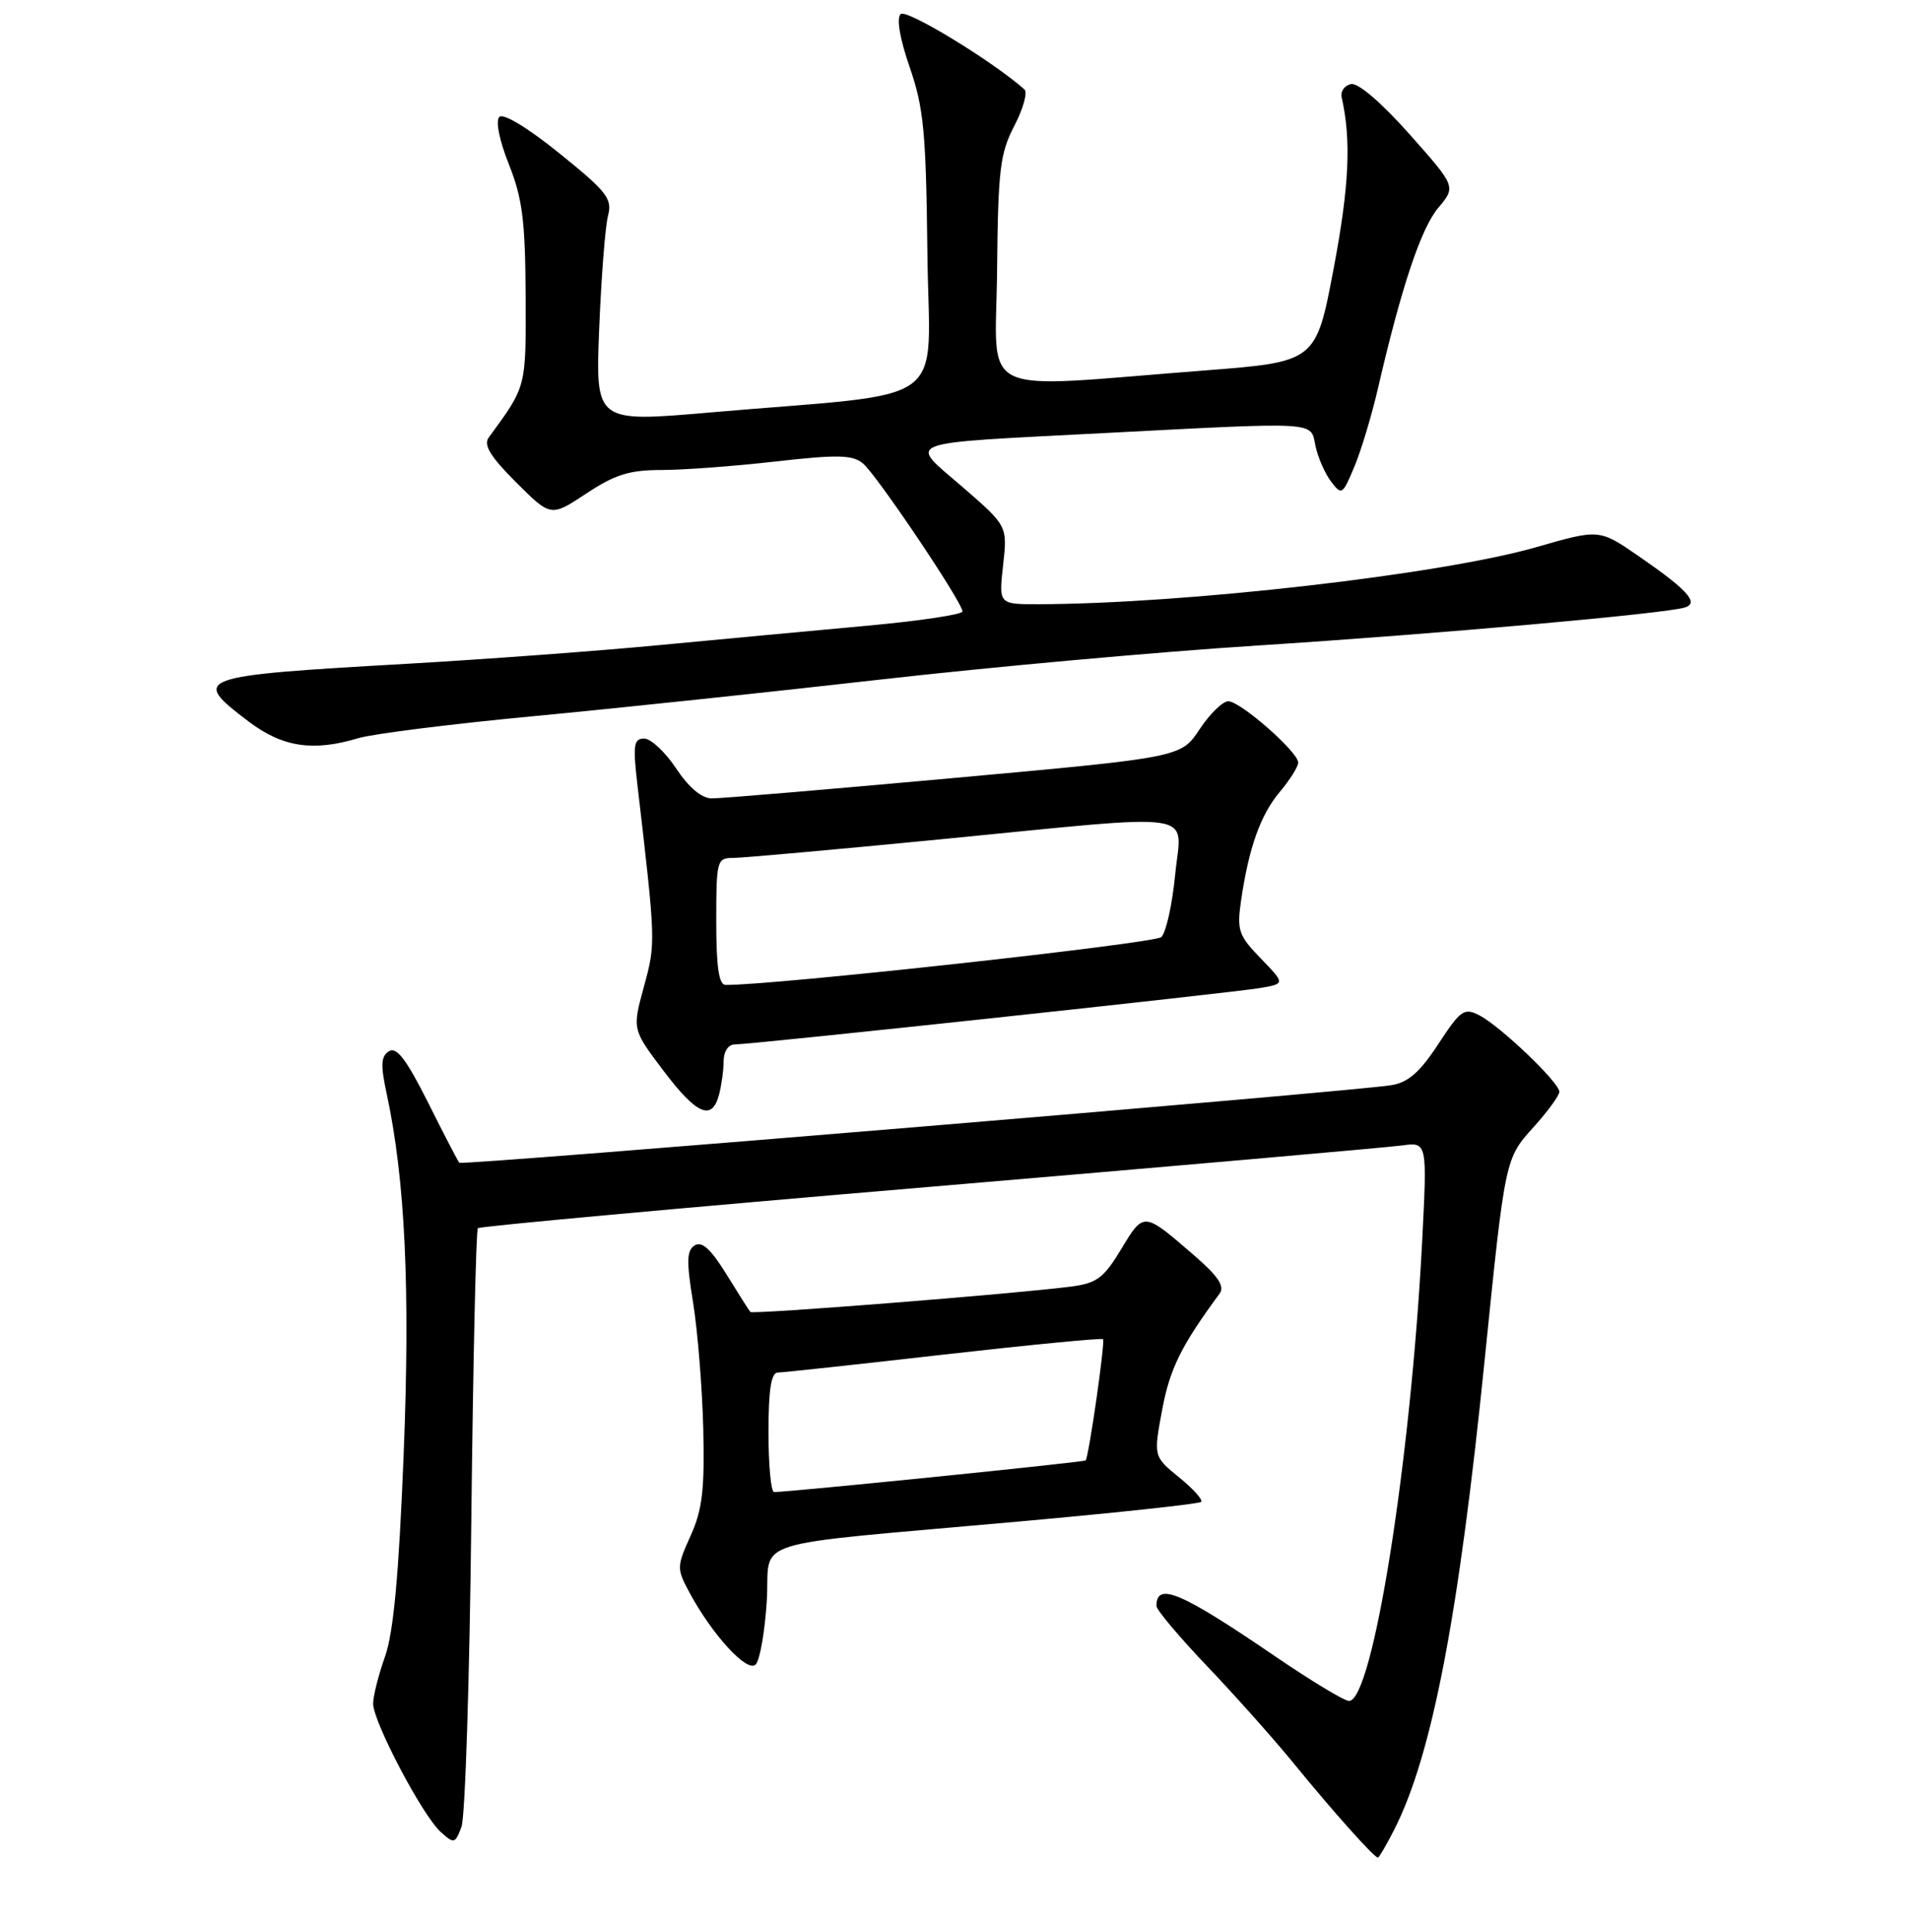 <?xml version="1.0" encoding="UTF-8" standalone="no"?>
<!DOCTYPE svg PUBLIC "-//W3C//DTD SVG 1.1//EN" "http://www.w3.org/Graphics/SVG/1.1/DTD/svg11.dtd" >
<svg xmlns="http://www.w3.org/2000/svg" xmlns:xlink="http://www.w3.org/1999/xlink" version="1.1" viewBox="0 0 256 259">
 <g >
 <path fill="currentColor"
d=" M 186.87 245.25 C 191.92 235.32 195.49 216.81 198.97 182.50 C 201.75 155.11 201.71 155.33 205.61 151.01 C 207.47 148.95 209.00 146.84 209.00 146.34 C 209.00 145.10 201.06 137.52 198.27 136.09 C 196.24 135.05 195.76 135.39 192.77 139.96 C 190.33 143.70 188.74 145.09 186.50 145.46 C 181.44 146.30 61.91 156.25 61.56 155.86 C 61.38 155.66 59.49 152.03 57.37 147.78 C 54.48 142.02 53.16 140.28 52.14 140.91 C 51.05 141.58 50.99 142.74 51.84 146.67 C 54.31 158.19 54.99 172.73 54.10 195.00 C 53.46 211.03 52.75 218.79 51.62 222.00 C 50.74 224.47 50.02 227.33 50.01 228.35 C 50.00 230.76 56.60 243.33 59.06 245.55 C 60.86 247.18 60.99 247.15 61.85 244.88 C 62.35 243.57 62.94 225.08 63.17 203.78 C 63.41 182.49 63.80 164.87 64.05 164.63 C 64.30 164.38 91.50 161.89 124.50 159.10 C 157.50 156.30 186.03 153.80 187.90 153.54 C 191.29 153.08 191.29 153.08 190.62 166.29 C 189.10 195.80 183.99 228.00 180.81 228.00 C 180.19 228.00 175.82 225.36 171.09 222.14 C 158.26 213.38 155.00 211.99 155.00 215.27 C 155.00 215.79 158.07 219.43 161.81 223.36 C 165.56 227.29 170.82 233.20 173.51 236.50 C 178.59 242.74 184.19 249.00 184.68 249.00 C 184.83 249.00 185.82 247.31 186.87 245.25 Z  M 102.77 214.65 C 103.33 205.98 99.04 207.33 137.00 203.91 C 149.93 202.75 160.72 201.58 160.99 201.32 C 161.27 201.06 159.94 199.58 158.05 198.04 C 154.60 195.23 154.60 195.23 155.77 188.96 C 156.80 183.45 158.32 180.38 163.47 173.39 C 164.18 172.42 163.27 171.06 160.07 168.29 C 153.25 162.39 153.32 162.39 150.28 167.43 C 147.92 171.34 147.00 172.01 143.52 172.46 C 135.74 173.46 100.88 176.21 100.57 175.86 C 100.40 175.66 98.95 173.38 97.36 170.80 C 95.29 167.45 94.08 166.33 93.12 166.93 C 92.03 167.60 91.99 169.04 92.90 174.63 C 93.51 178.41 94.12 186.01 94.26 191.53 C 94.45 199.67 94.14 202.37 92.56 205.86 C 90.69 210.01 90.69 210.26 92.41 213.47 C 95.48 219.16 100.15 224.25 101.28 223.12 C 101.84 222.56 102.51 218.75 102.77 214.65 Z  M 96.37 146.75 C 96.70 145.51 96.98 143.49 96.99 142.25 C 96.99 140.94 97.62 140.00 98.47 140.00 C 100.74 140.00 165.05 133.09 168.88 132.44 C 172.26 131.86 172.26 131.86 168.99 128.48 C 166.02 125.42 165.77 124.71 166.33 120.80 C 167.36 113.67 168.94 109.22 171.54 106.14 C 172.89 104.53 174.00 102.77 174.00 102.22 C 174.00 100.80 166.25 94.00 164.63 94.00 C 163.88 94.00 162.15 95.69 160.78 97.76 C 158.29 101.52 158.29 101.52 127.89 104.28 C 111.18 105.80 96.55 107.04 95.38 107.02 C 94.04 107.01 92.30 105.54 90.62 103.00 C 89.16 100.80 87.24 99.00 86.34 99.00 C 84.94 99.00 84.81 99.84 85.44 105.25 C 87.90 126.36 87.90 126.40 86.31 132.24 C 84.74 137.98 84.74 137.98 88.90 143.49 C 93.38 149.42 95.42 150.31 96.37 146.75 Z  M 48.01 98.95 C 49.93 98.37 60.50 97.04 71.50 96.00 C 82.50 94.96 103.42 92.75 118.00 91.09 C 132.57 89.43 155.30 87.37 168.50 86.53 C 192.53 84.99 223.30 82.25 225.86 81.42 C 227.76 80.80 226.16 79.05 219.62 74.54 C 214.35 70.91 214.35 70.91 205.92 73.34 C 193.23 77.00 158.77 80.95 139.18 80.99 C 133.86 81.00 133.86 81.00 134.45 75.75 C 135.03 70.50 135.03 70.50 129.00 65.27 C 121.69 58.95 120.26 59.50 148.00 58.05 C 176.97 56.55 175.64 56.47 176.31 59.75 C 176.62 61.26 177.55 63.40 178.37 64.50 C 179.82 66.43 179.93 66.36 181.51 62.60 C 182.42 60.45 183.84 55.72 184.68 52.10 C 187.82 38.51 190.45 30.62 192.77 27.86 C 195.16 25.02 195.16 25.02 188.90 17.97 C 185.13 13.73 182.01 11.06 181.07 11.27 C 180.21 11.46 179.65 12.25 179.82 13.03 C 181.13 18.74 180.84 24.98 178.75 36.00 C 176.38 48.50 176.38 48.50 161.44 49.66 C 130.28 52.06 133.48 53.61 133.64 36.26 C 133.77 22.75 134.03 20.56 135.95 16.87 C 137.14 14.59 137.75 12.39 137.31 11.99 C 133.05 8.20 121.46 1.14 120.71 1.89 C 120.14 2.46 120.61 5.22 121.94 9.05 C 123.81 14.45 124.12 17.76 124.30 33.89 C 124.53 55.05 128.07 52.44 95.15 55.29 C 79.81 56.62 79.81 56.62 80.31 44.06 C 80.59 37.15 81.12 30.34 81.49 28.93 C 82.09 26.64 81.38 25.72 75.00 20.57 C 70.76 17.14 67.46 15.14 66.93 15.67 C 66.40 16.20 66.92 18.80 68.21 22.04 C 70.01 26.55 70.40 29.59 70.45 39.54 C 70.50 52.05 70.60 51.68 65.51 58.64 C 64.77 59.64 65.71 61.19 69.17 64.65 C 73.83 69.30 73.83 69.30 78.59 66.15 C 82.42 63.61 84.37 63.00 88.64 63.00 C 91.55 63.00 98.44 62.49 103.94 61.86 C 112.26 60.92 114.25 60.96 115.65 62.11 C 117.48 63.61 129.00 80.74 129.00 81.96 C 129.00 82.37 123.26 83.23 116.25 83.87 C 109.24 84.51 96.75 85.68 88.50 86.46 C 80.25 87.25 64.95 88.38 54.50 88.98 C 26.09 90.60 25.53 90.80 33.29 96.69 C 37.85 100.15 41.94 100.78 48.01 98.95 Z  M 103.00 192.00 C 103.00 186.28 103.36 183.99 104.25 183.98 C 104.94 183.97 114.95 182.89 126.50 181.57 C 138.05 180.26 147.65 179.33 147.84 179.51 C 148.15 179.82 145.95 195.19 145.51 195.76 C 145.34 195.99 105.85 199.99 103.75 200.00 C 103.34 200.00 103.00 196.40 103.00 192.00 Z  M 96.00 123.50 C 96.00 115.35 96.09 115.00 98.25 115.00 C 99.49 115.00 111.97 113.88 126.00 112.51 C 161.65 109.03 158.34 108.53 157.51 117.25 C 157.12 121.24 156.29 125.00 155.65 125.61 C 154.77 126.46 103.26 132.12 97.25 132.02 C 96.35 132.01 96.00 129.62 96.00 123.50 Z "/>
</g>
</svg>